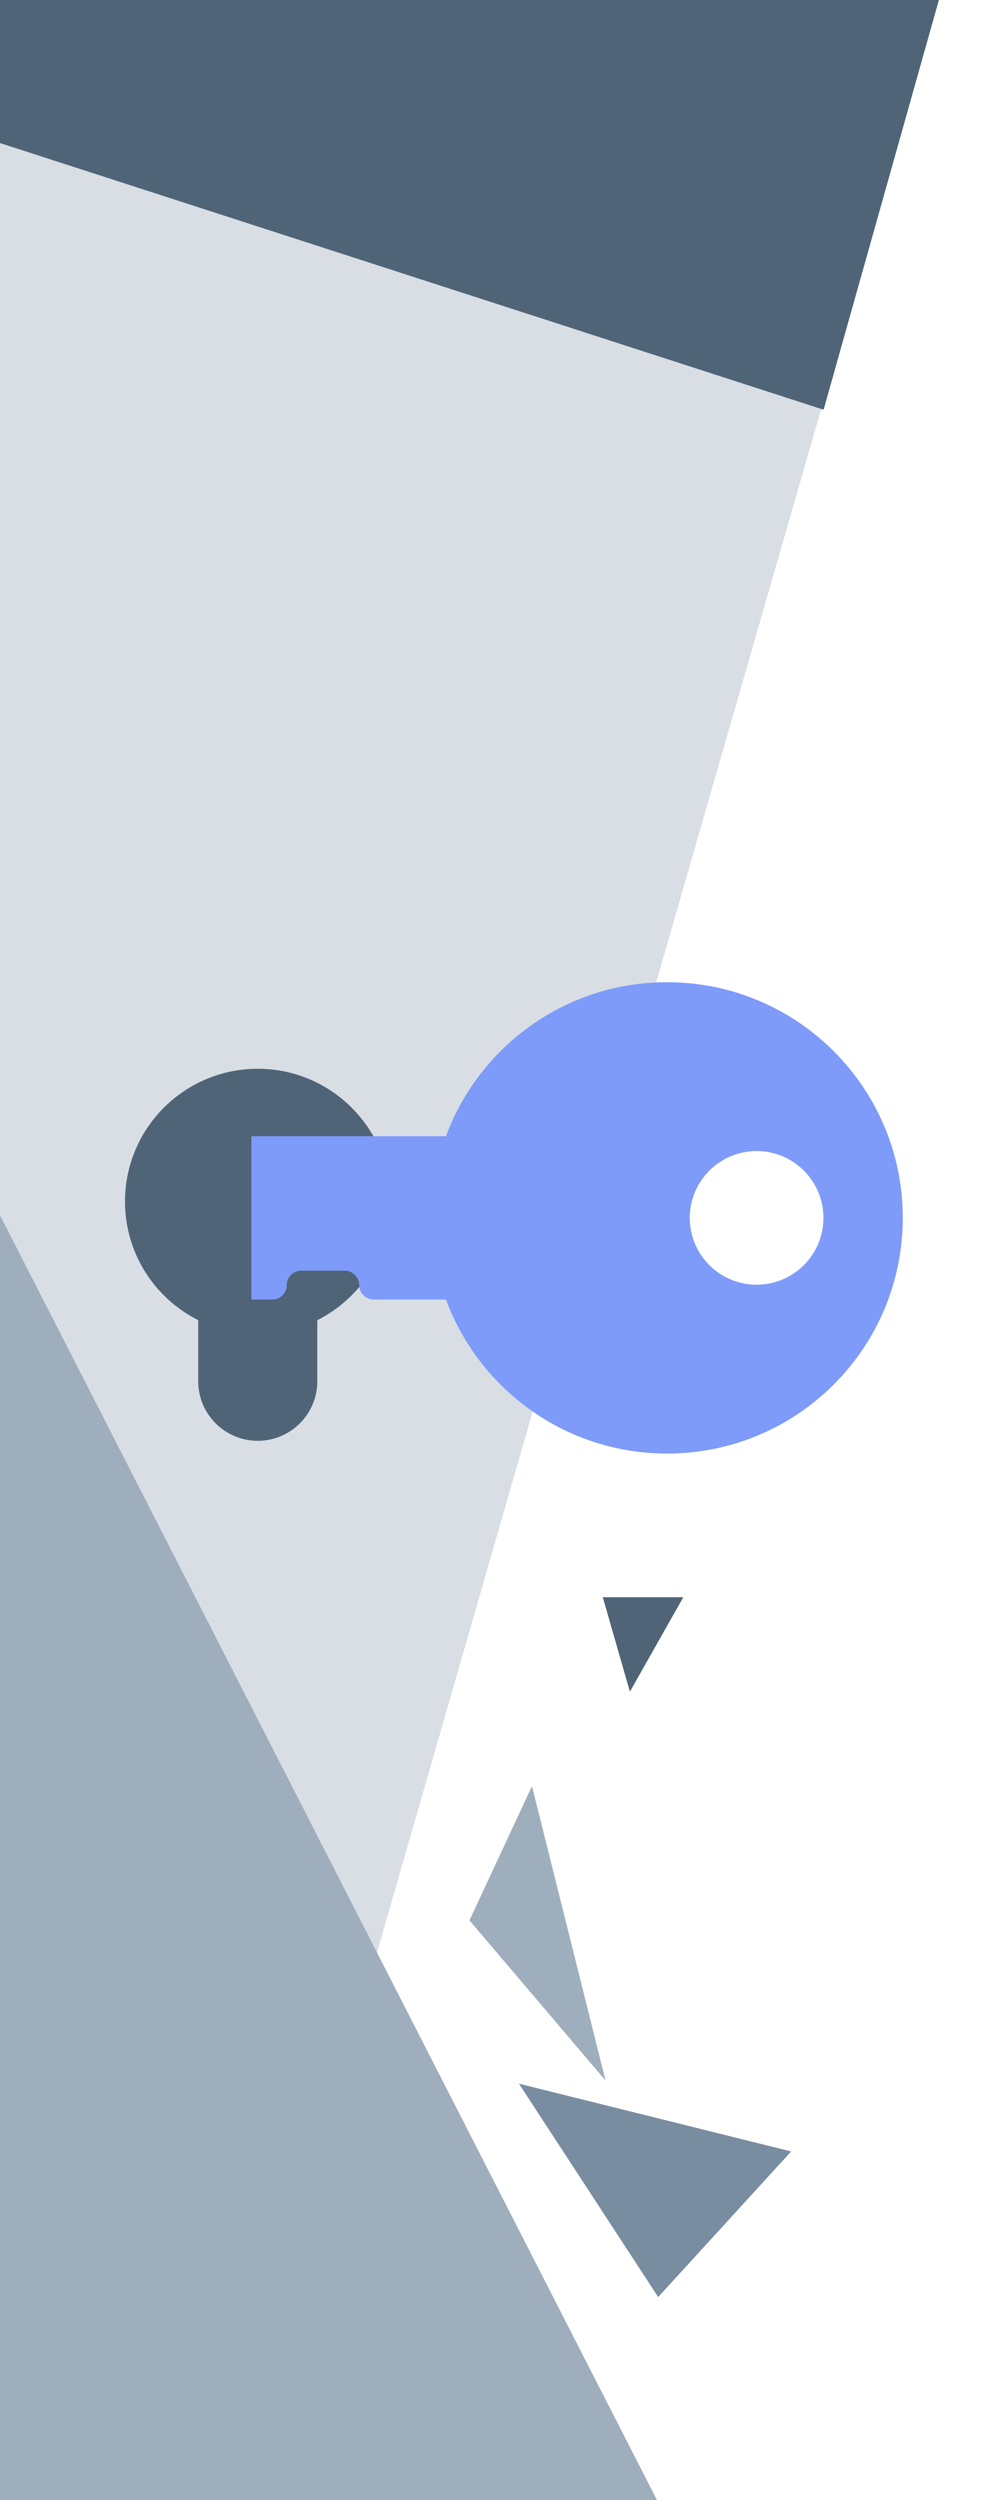 <svg width="360" height="900" viewBox="0 0 360 900" fill="none" xmlns="http://www.w3.org/2000/svg">
<path d="M0 0H338L79 900H0V0Z" fill="#d8dee4"/>
<path d="M0 682V437.5L236.5 900H0V682Z" fill="#9faebc"/>
<path d="M0 0H338L296.5 147.5L0 51.5V0Z" fill="#506478"/>
<path d="M140.584 432.55C140.584 406.155 119.187 384.758 92.792 384.758C66.397 384.758 45 406.155 45 432.55C45 451.236 55.73 467.406 71.359 475.264V497.256C71.359 509.093 80.955 518.689 92.792 518.689C104.629 518.689 114.225 509.093 114.225 497.256V475.264C129.854 467.406 140.584 451.236 140.584 432.55Z" fill="#506478"/>
<path fill-rule="evenodd" clip-rule="evenodd" d="M240.155 353.593C287.013 353.593 325 391.58 325 438.438C325 485.297 287.013 523.283 240.155 523.283C203.632 523.283 172.498 500.205 160.541 467.837H134.527C133.094 467.837 131.791 467.254 130.847 466.319C129.94 465.403 129.363 464.147 129.331 462.763C129.261 459.843 127.044 457.441 124.123 457.441H108.435C107.003 457.441 105.699 458.024 104.755 458.959C103.821 459.903 103.237 461.207 103.237 462.639C103.237 465.512 100.904 467.837 98.04 467.837H90.517V409.032H160.544C172.503 376.667 203.635 353.593 240.155 353.593ZM272.382 414.381C259.089 414.381 248.325 425.154 248.325 438.438C248.325 451.722 259.089 462.495 272.382 462.495C285.667 462.495 296.43 451.722 296.43 438.438C296.43 425.154 285.667 414.381 272.382 414.381Z" fill="#7e9bfa"/>
<path d="M169 691.343L191.514 643L218 749L169 691.343Z" fill="#9faebc"/>
<path d="M236.948 826.948L284.817 774.52L186.817 750.127L236.948 826.948Z" fill="#798da1"/>
<path d="M246 575H217L226.762 609L246 575Z" fill="#506478"/>
</svg>
